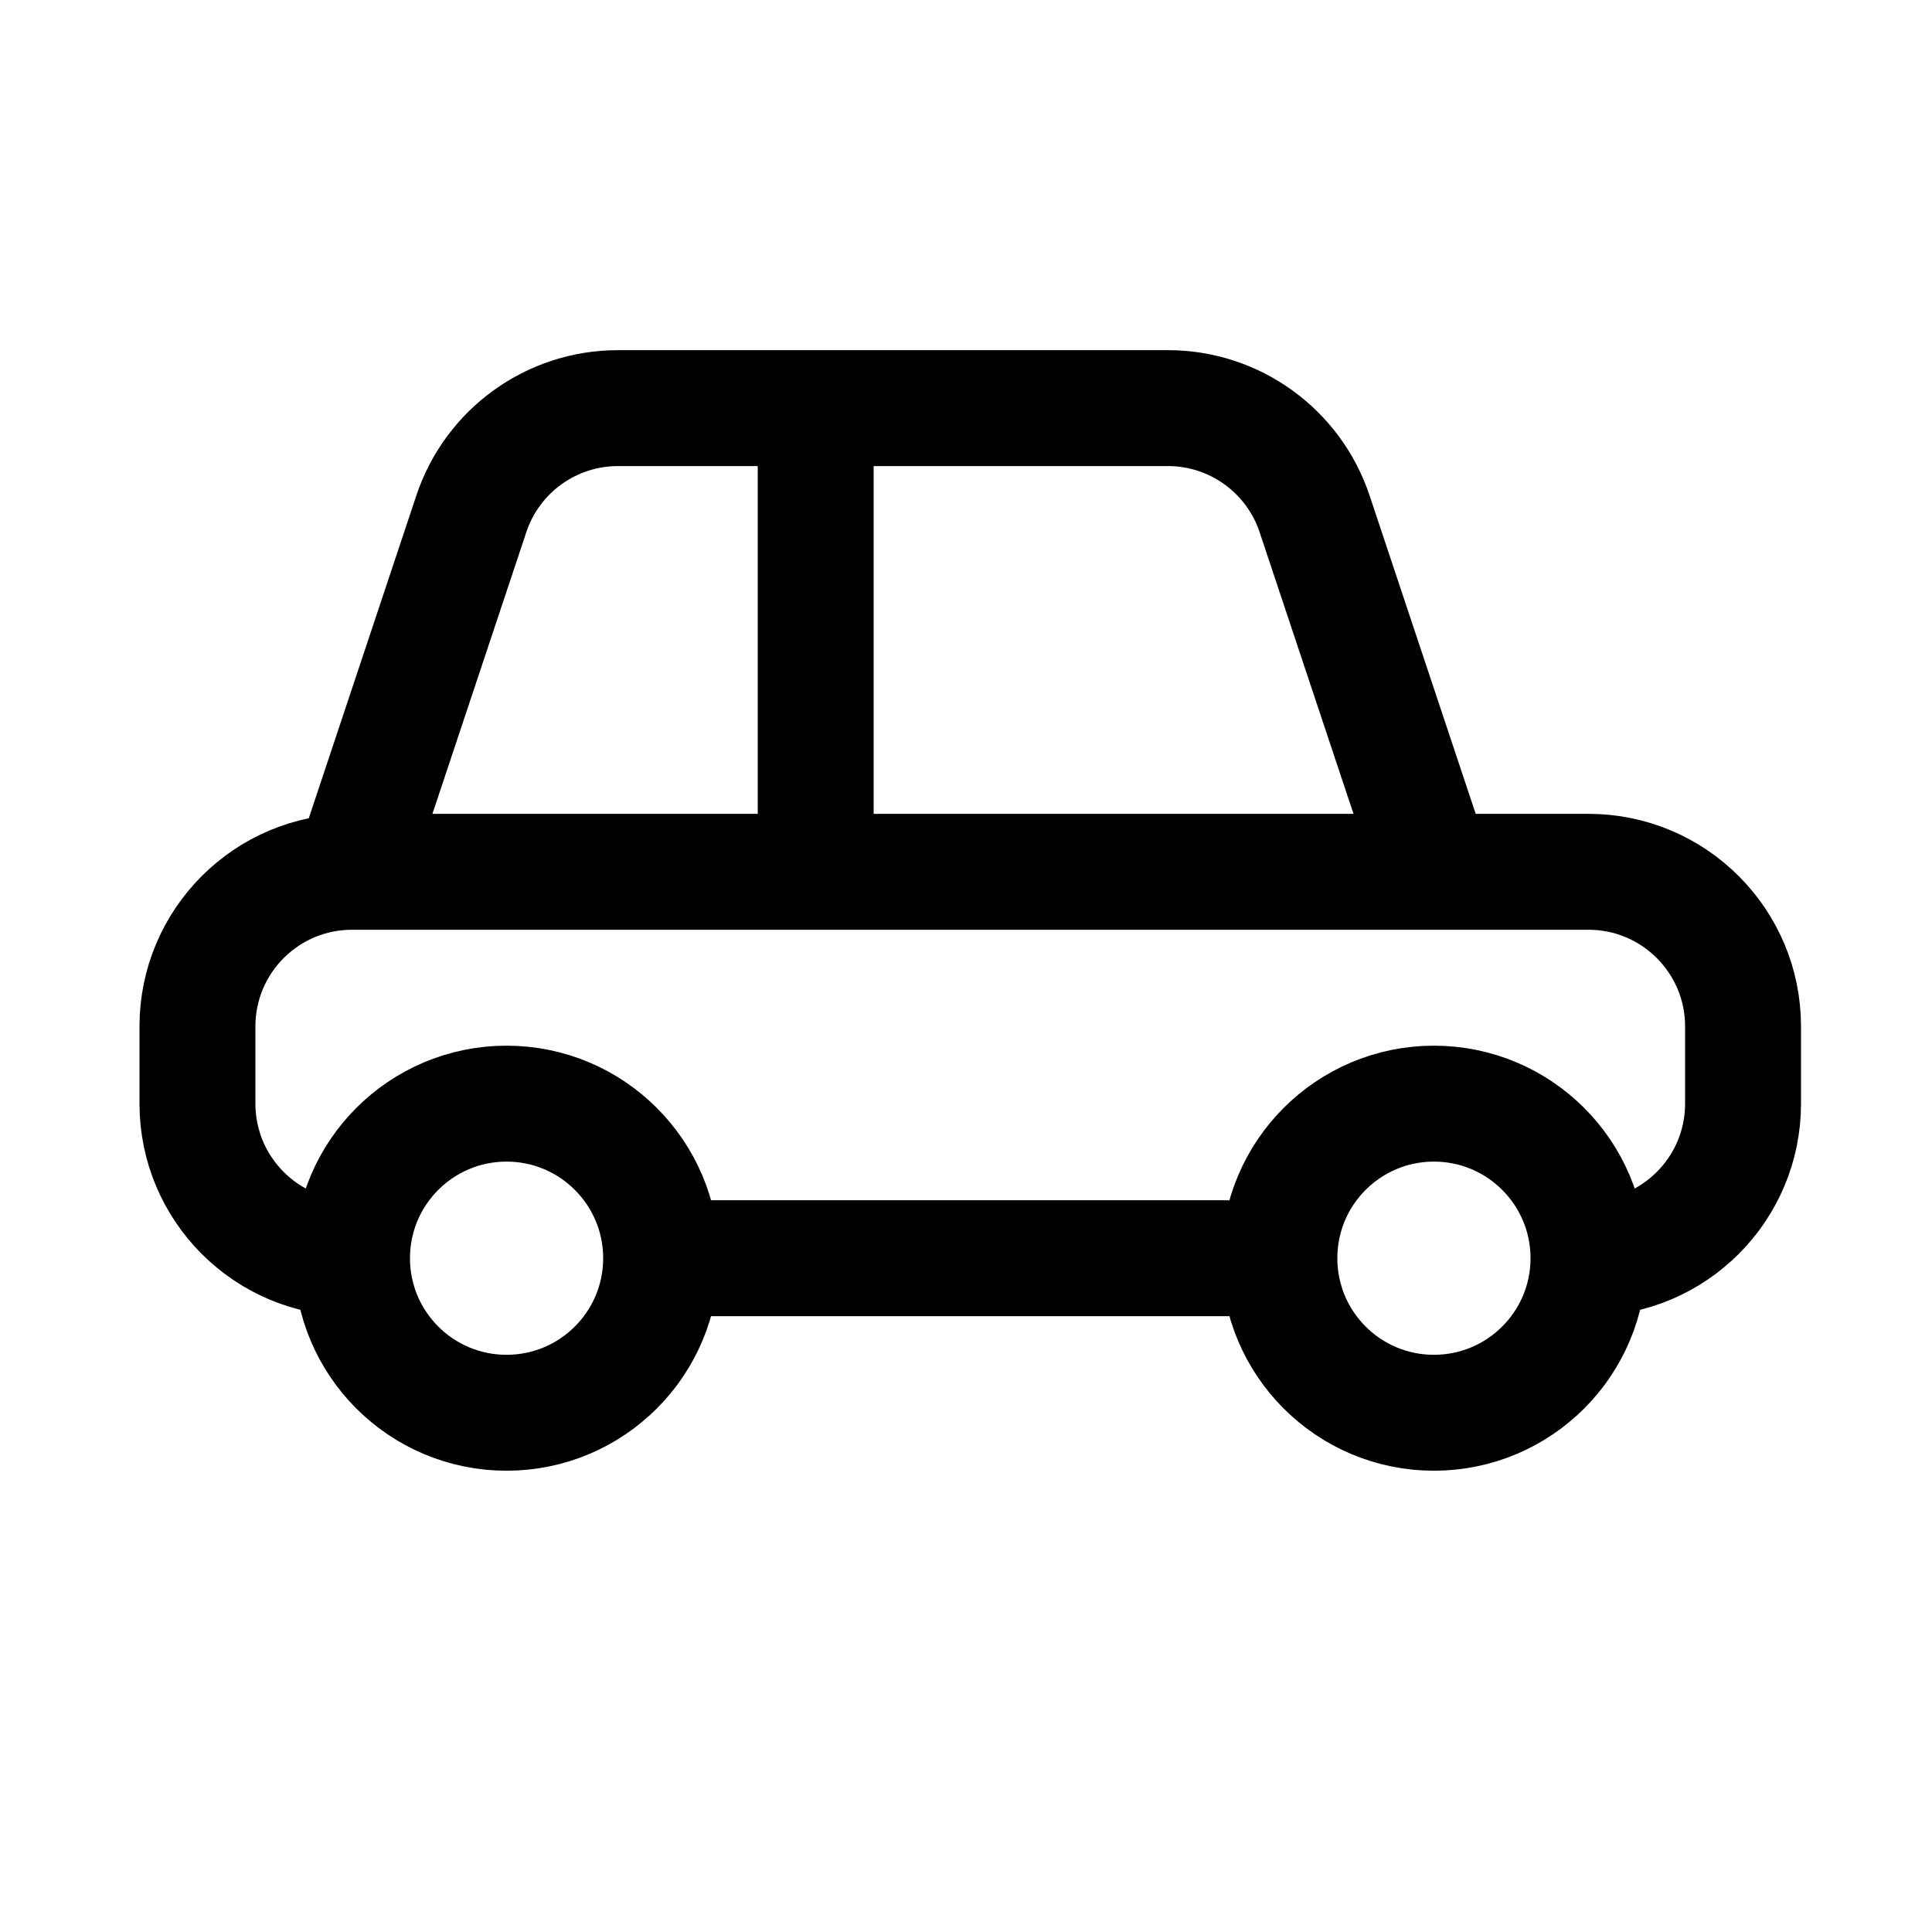 <svg width="25" height="25" viewBox="0 0 25 25" fill="none" xmlns="http://www.w3.org/2000/svg">
<path d="M18.555 11.281H20.555C21.659 11.281 22.555 12.177 22.555 13.281V14.281C22.555 15.386 21.659 16.281 20.555 16.281M18.555 11.281L17.011 6.649C16.738 5.832 15.974 5.281 15.113 5.281H10.555M18.555 11.281H10.555M4.555 11.281L6.099 6.649C6.371 5.832 7.135 5.281 7.996 5.281H10.555M4.555 11.281H10.555M4.555 11.281C3.45 11.281 2.555 12.177 2.555 13.281V14.281C2.555 15.386 3.45 16.281 4.555 16.281M10.555 11.281V5.281M8.555 16.281H16.555M8.555 16.281C8.555 17.386 7.659 18.281 6.555 18.281C5.45 18.281 4.555 17.386 4.555 16.281M8.555 16.281C8.555 15.177 7.659 14.281 6.555 14.281C5.45 14.281 4.555 15.177 4.555 16.281M16.555 16.281C16.555 17.386 17.45 18.281 18.555 18.281C19.659 18.281 20.555 17.386 20.555 16.281M16.555 16.281C16.555 15.177 17.45 14.281 18.555 14.281C19.659 14.281 20.555 15.177 20.555 16.281" stroke="black" stroke-width="1.5"/>
</svg>
